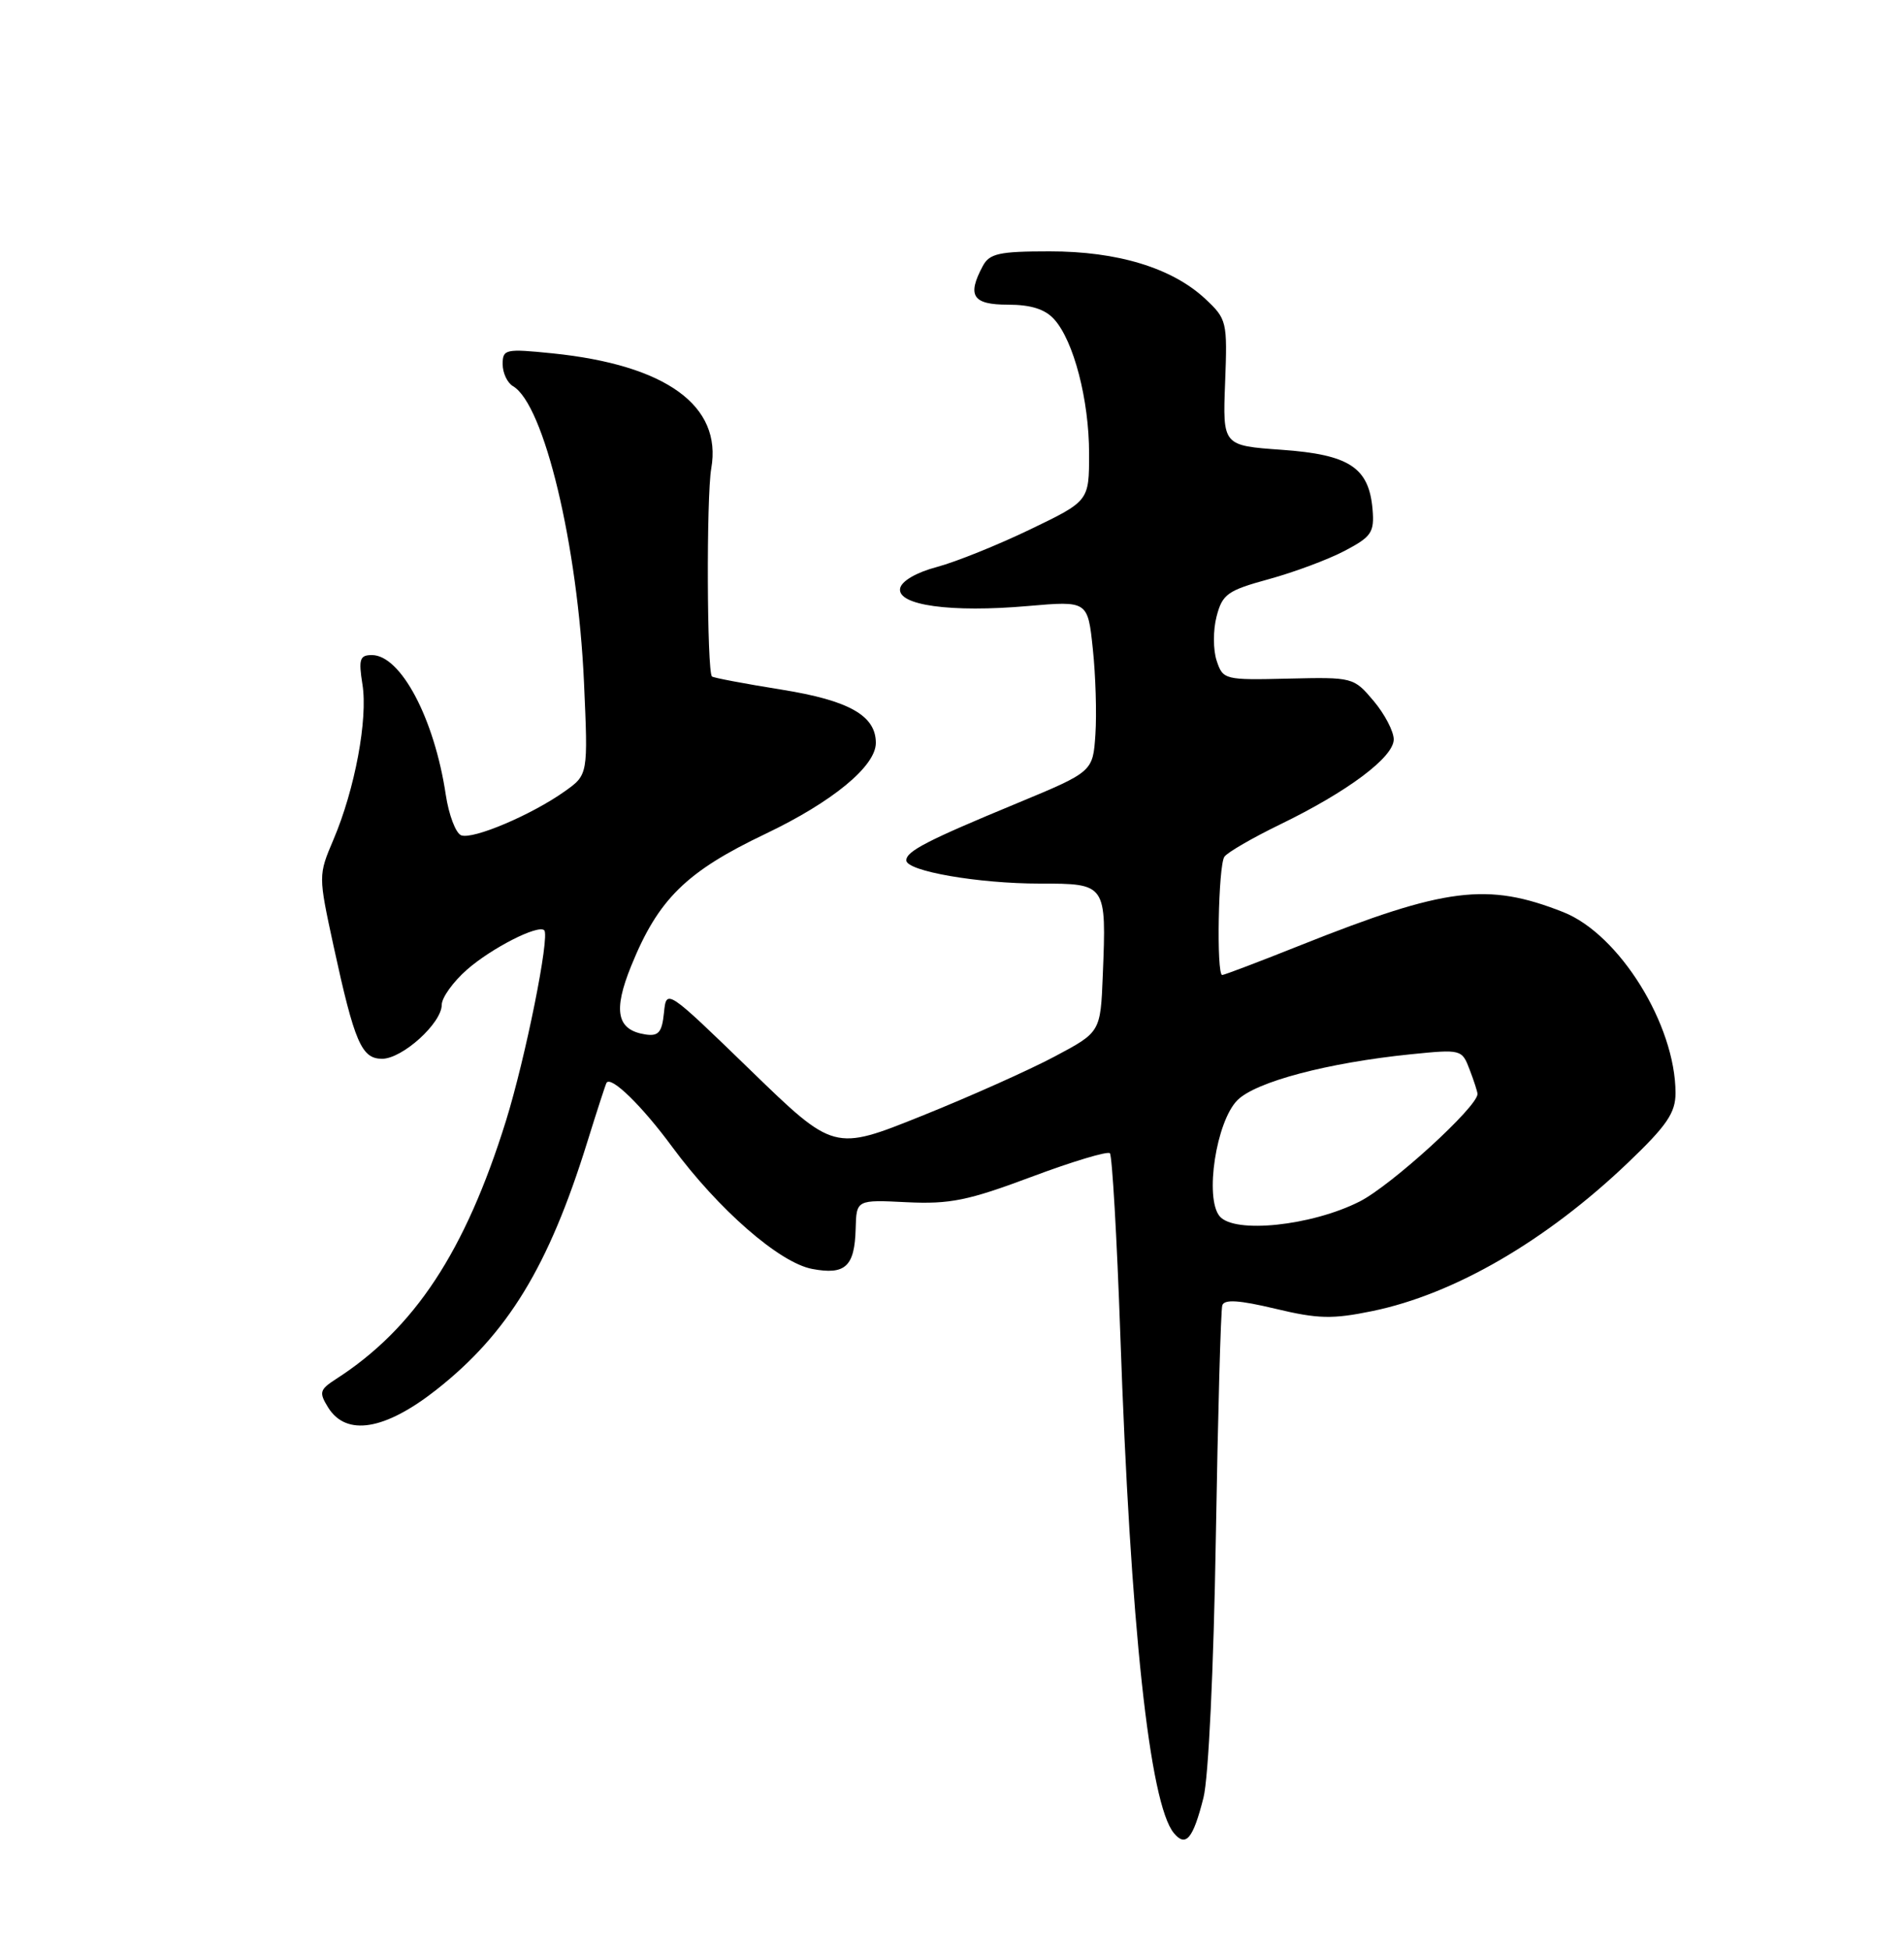 <?xml version="1.0" encoding="UTF-8" standalone="no"?>
<!DOCTYPE svg PUBLIC "-//W3C//DTD SVG 1.1//EN" "http://www.w3.org/Graphics/SVG/1.1/DTD/svg11.dtd" >
<svg xmlns="http://www.w3.org/2000/svg" xmlns:xlink="http://www.w3.org/1999/xlink" version="1.1" viewBox="0 0 250 256">
 <g >
 <path fill="currentColor"
d=" M 158.02 236.00 C 158.68 233.41 159.36 218.98 159.64 202.00 C 159.91 185.78 160.29 171.99 160.49 171.37 C 160.75 170.55 162.70 170.68 167.44 171.81 C 173.07 173.16 174.95 173.20 180.20 172.12 C 190.96 169.90 203.00 162.91 213.75 152.65 C 218.86 147.77 220.00 146.10 220.00 143.50 C 220.00 134.54 212.61 122.64 205.25 119.74 C 195.28 115.81 189.83 116.50 170.79 124.08 C 165.39 126.24 160.74 128.00 160.48 128.00 C 159.70 128.00 159.96 113.59 160.77 112.47 C 161.17 111.90 164.45 110.00 168.05 108.25 C 176.96 103.93 183.00 99.41 183.00 97.07 C 183.00 96.02 181.81 93.74 180.36 92.02 C 177.75 88.92 177.63 88.89 169.16 89.09 C 160.79 89.29 160.58 89.24 159.75 86.74 C 159.28 85.33 159.27 82.72 159.74 80.93 C 160.50 78.00 161.17 77.52 166.61 76.03 C 169.93 75.12 174.41 73.45 176.57 72.31 C 180.09 70.46 180.47 69.89 180.22 66.87 C 179.75 61.37 177.17 59.68 168.29 59.05 C 160.54 58.50 160.54 58.50 160.86 50.23 C 161.17 42.20 161.09 41.89 158.25 39.23 C 153.89 35.17 146.74 32.99 137.79 33.00 C 131.18 33.00 129.92 33.28 129.04 34.93 C 126.95 38.83 127.71 40.00 132.35 40.00 C 135.35 40.00 137.22 40.59 138.41 41.91 C 140.98 44.74 143.00 52.51 143.00 59.55 C 143.00 65.78 143.00 65.78 135.25 69.51 C 130.99 71.56 125.48 73.78 123.00 74.44 C 120.32 75.15 118.38 76.28 118.19 77.24 C 117.76 79.47 124.85 80.45 134.98 79.56 C 142.83 78.88 142.83 78.88 143.49 85.19 C 143.86 88.66 144.01 93.71 143.83 96.41 C 143.50 101.32 143.50 101.32 133.50 105.47 C 121.76 110.33 119.00 111.75 119.00 112.95 C 119.00 114.36 128.44 116.00 136.53 116.00 C 145.28 116.00 145.28 116.00 144.80 128.01 C 144.50 135.50 144.50 135.50 138.50 138.69 C 135.20 140.45 127.33 143.97 121.00 146.51 C 109.50 151.13 109.50 151.13 98.50 140.46 C 87.50 129.80 87.50 129.80 87.18 132.96 C 86.92 135.52 86.47 136.06 84.78 135.81 C 80.99 135.24 80.46 132.75 82.88 126.80 C 86.43 118.04 90.10 114.43 100.51 109.47 C 109.31 105.27 115.00 100.59 115.00 97.53 C 115.00 93.95 111.49 91.96 102.64 90.54 C 97.77 89.76 93.65 88.98 93.48 88.81 C 92.82 88.12 92.74 65.22 93.39 61.50 C 94.84 53.26 87.47 47.92 72.55 46.39 C 66.36 45.76 66.00 45.84 66.00 47.81 C 66.00 48.96 66.61 50.26 67.36 50.70 C 71.44 53.09 75.87 71.58 76.68 89.60 C 77.22 101.71 77.22 101.71 74.15 103.89 C 69.82 106.97 62.10 110.25 60.55 109.66 C 59.84 109.38 58.93 106.99 58.53 104.33 C 57.03 94.33 52.62 86.00 48.83 86.00 C 47.24 86.00 47.06 86.54 47.59 89.85 C 48.32 94.39 46.60 103.61 43.79 110.21 C 41.79 114.92 41.79 114.92 43.80 124.21 C 46.55 136.86 47.47 139.00 50.17 139.00 C 52.83 139.00 58.00 134.32 58.00 131.92 C 58.00 130.98 59.49 128.90 61.30 127.31 C 64.53 124.47 70.67 121.34 71.46 122.13 C 72.22 122.89 69.00 138.89 66.43 147.16 C 61.08 164.31 54.43 174.41 44.11 181.05 C 41.96 182.44 41.86 182.80 43.10 184.80 C 45.48 188.59 50.52 187.77 57.26 182.48 C 66.65 175.10 72.02 166.31 77.09 150.00 C 78.37 145.88 79.52 142.34 79.64 142.15 C 80.24 141.22 84.29 145.17 88.25 150.55 C 94.32 158.78 102.35 165.79 106.65 166.59 C 110.99 167.41 112.22 166.27 112.35 161.32 C 112.45 157.50 112.45 157.50 119.07 157.83 C 124.71 158.10 127.11 157.62 135.43 154.50 C 140.79 152.49 145.43 151.10 145.73 151.40 C 146.03 151.70 146.65 162.42 147.10 175.22 C 148.43 213.52 150.94 236.81 154.13 240.65 C 155.70 242.55 156.65 241.42 158.02 236.00 Z  M 160.14 159.67 C 158.15 157.27 159.69 147.22 162.48 144.43 C 164.89 142.02 174.32 139.52 185.22 138.41 C 191.87 137.74 191.96 137.76 192.97 140.43 C 193.54 141.91 194.00 143.35 194.00 143.62 C 194.00 145.31 182.67 155.64 178.52 157.74 C 172.22 160.93 162.07 162.00 160.14 159.67 Z "/>
</g>
</svg>
